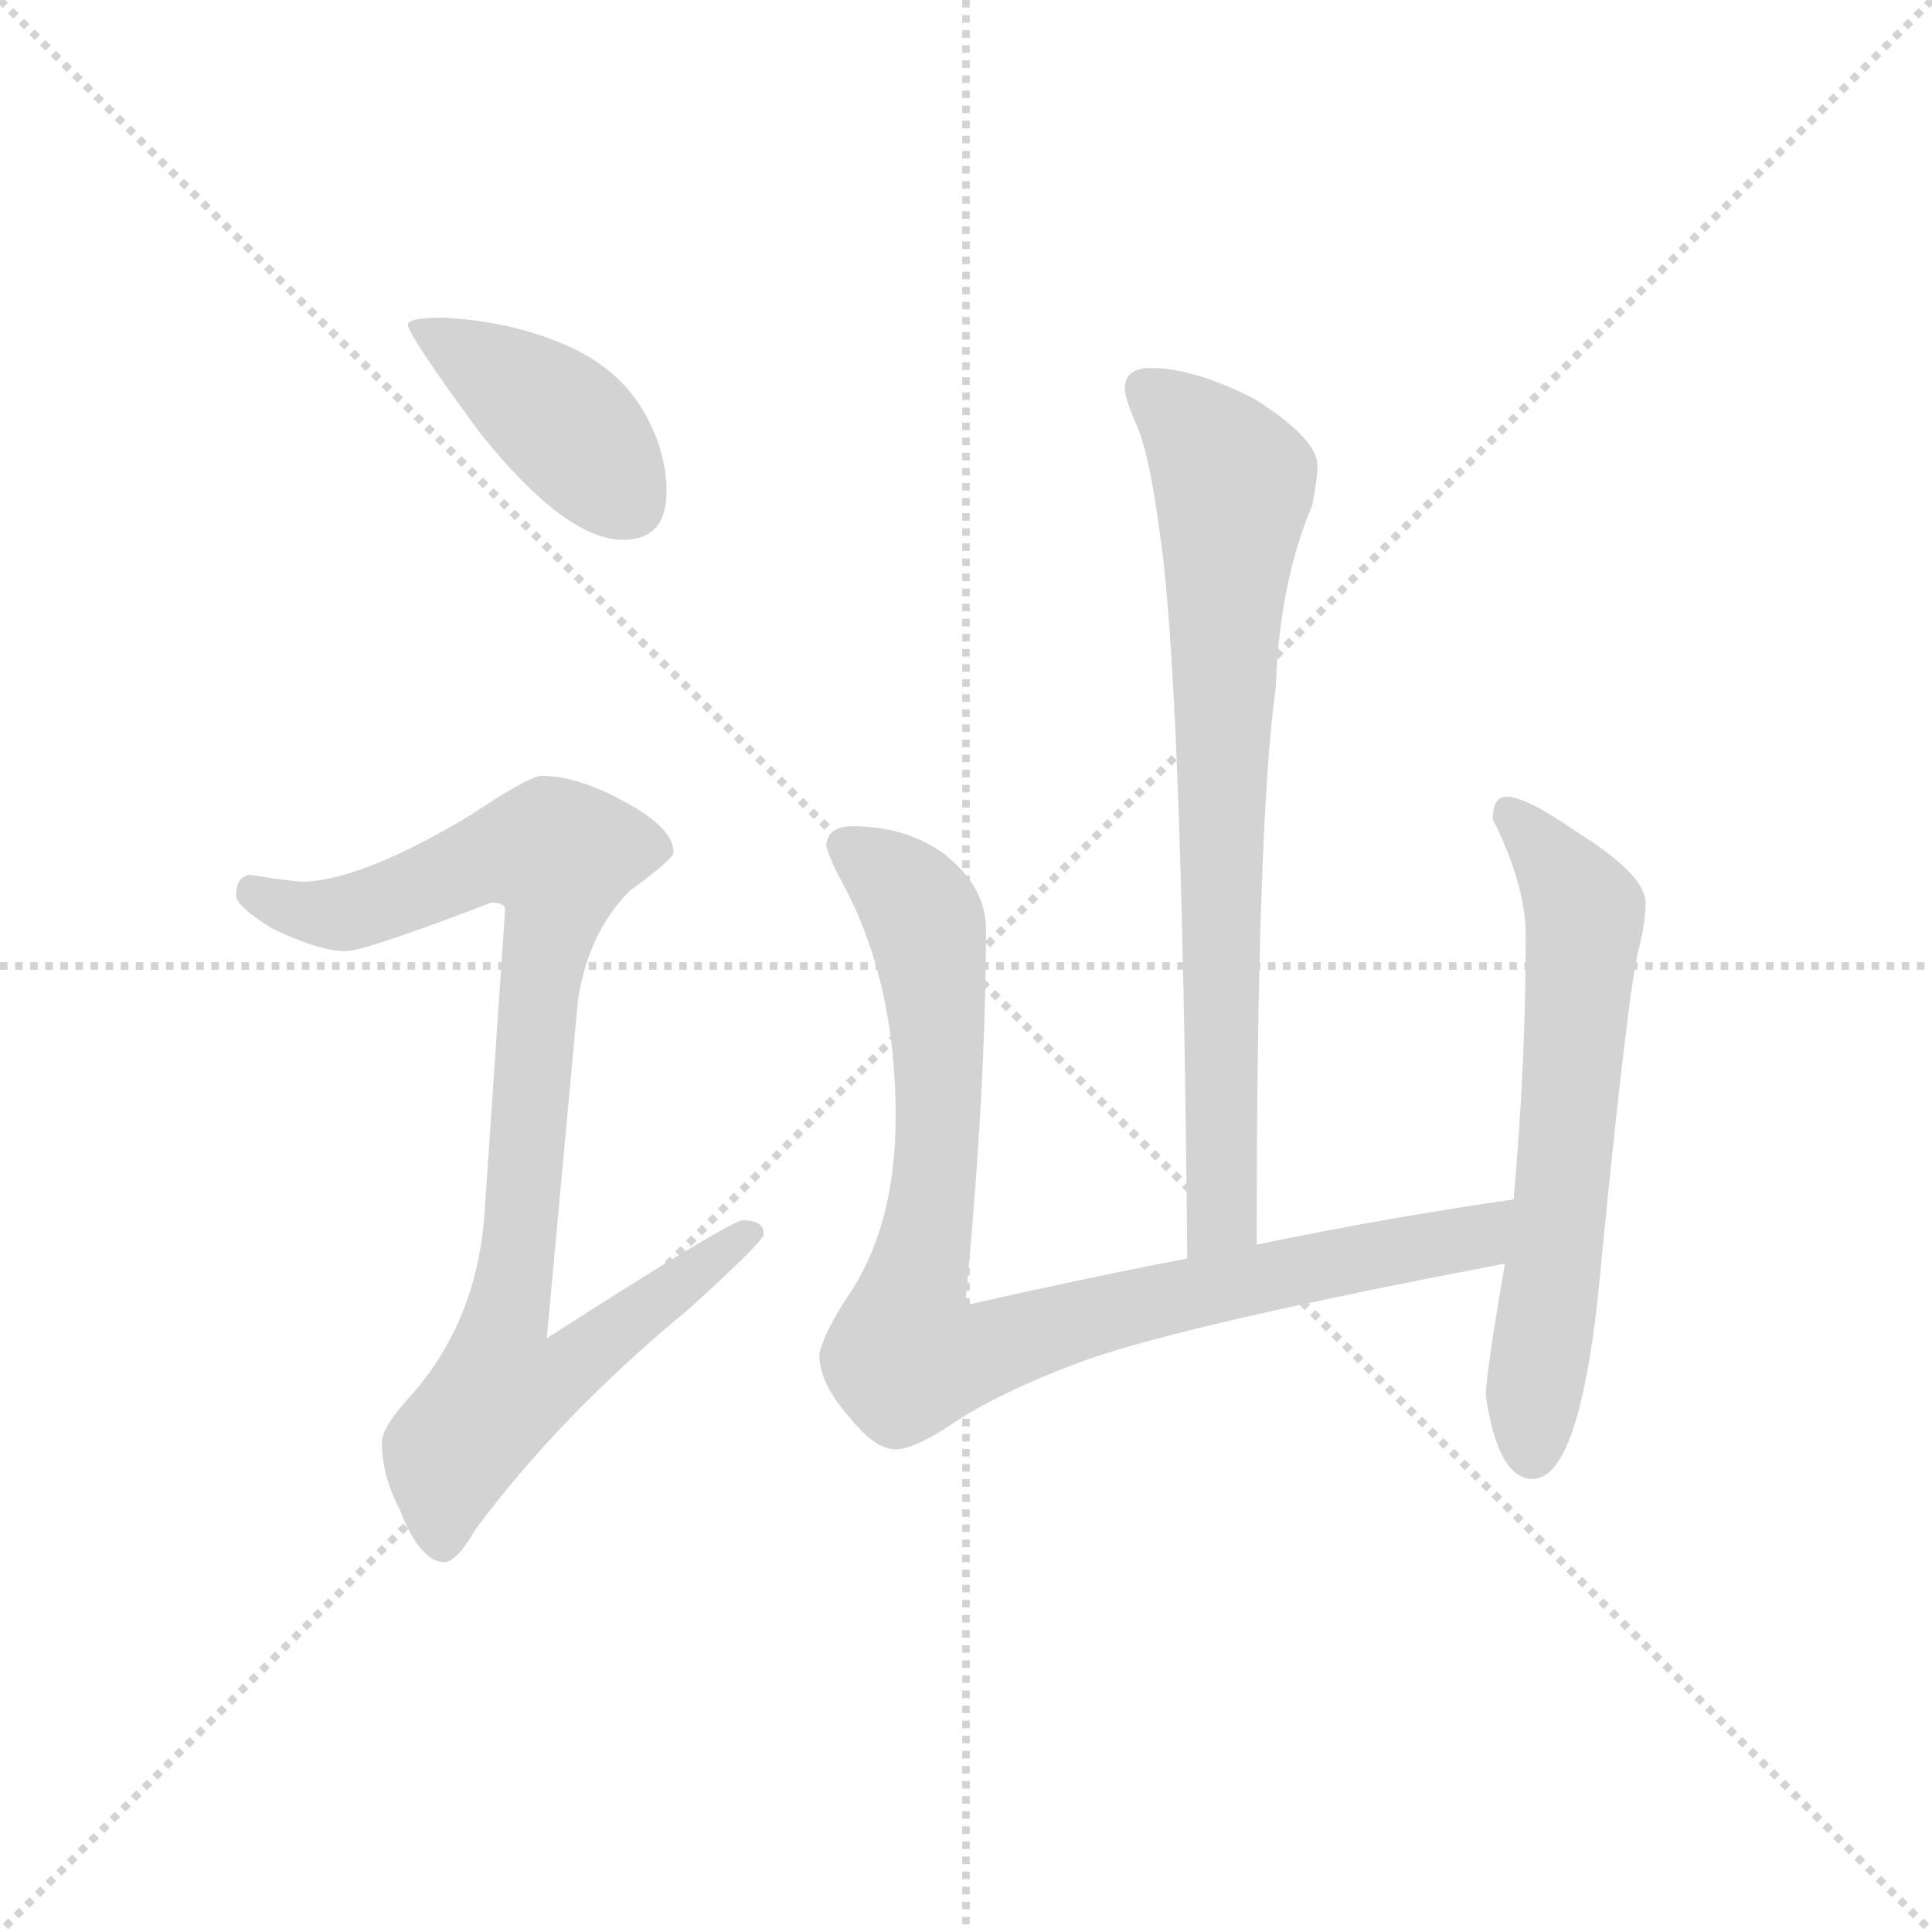 <svg version="1.1" viewBox="0 0 1024 1024" xmlns="http://www.w3.org/2000/svg">
  <g stroke="lightgray" stroke-dasharray="1,1" stroke-width="1" transform="scale(4, 4)">
    <line x1="0" y1="0" x2="256" y2="256"></line>
    <line x1="256" y1="0" x2="0" y2="256"></line>
    <line x1="128" y1="0" x2="128" y2="256"></line>
    <line x1="0" y1="128" x2="256" y2="128"></line>
  </g>
  <g transform="scale(0.92, -0.92) translate(60, -830)">
    <style type="text/css">
      
        @keyframes keyframes0 {
          from {
            stroke: blue;
            stroke-dashoffset: 416;
            stroke-width: 128;
          }
          58% {
            animation-timing-function: step-end;
            stroke: blue;
            stroke-dashoffset: 0;
            stroke-width: 128;
          }
          to {
            stroke: black;
            stroke-width: 1024;
          }
        }
        #make-me-a-hanzi-animation-0 {
          animation: keyframes0 0.589s both;
          animation-delay: 0s;
          animation-timing-function: linear;
        }
      
        @keyframes keyframes1 {
          from {
            stroke: blue;
            stroke-dashoffset: 915;
            stroke-width: 128;
          }
          75% {
            animation-timing-function: step-end;
            stroke: blue;
            stroke-dashoffset: 0;
            stroke-width: 128;
          }
          to {
            stroke: black;
            stroke-width: 1024;
          }
        }
        #make-me-a-hanzi-animation-1 {
          animation: keyframes1 0.995s both;
          animation-delay: 0.589s;
          animation-timing-function: linear;
        }
      
        @keyframes keyframes2 {
          from {
            stroke: blue;
            stroke-dashoffset: 773;
            stroke-width: 128;
          }
          72% {
            animation-timing-function: step-end;
            stroke: blue;
            stroke-dashoffset: 0;
            stroke-width: 128;
          }
          to {
            stroke: black;
            stroke-width: 1024;
          }
        }
        #make-me-a-hanzi-animation-2 {
          animation: keyframes2 0.879s both;
          animation-delay: 1.583s;
          animation-timing-function: linear;
        }
      
        @keyframes keyframes3 {
          from {
            stroke: blue;
            stroke-dashoffset: 933;
            stroke-width: 128;
          }
          75% {
            animation-timing-function: step-end;
            stroke: blue;
            stroke-dashoffset: 0;
            stroke-width: 128;
          }
          to {
            stroke: black;
            stroke-width: 1024;
          }
        }
        #make-me-a-hanzi-animation-3 {
          animation: keyframes3 1.009s both;
          animation-delay: 2.462s;
          animation-timing-function: linear;
        }
      
        @keyframes keyframes4 {
          from {
            stroke: blue;
            stroke-dashoffset: 641;
            stroke-width: 128;
          }
          68% {
            animation-timing-function: step-end;
            stroke: blue;
            stroke-dashoffset: 0;
            stroke-width: 128;
          }
          to {
            stroke: black;
            stroke-width: 1024;
          }
        }
        #make-me-a-hanzi-animation-4 {
          animation: keyframes4 0.772s both;
          animation-delay: 3.472s;
          animation-timing-function: linear;
        }
      
    </style>
    
      <path d="M 196 647 Q 175 647 175 643 Q 175 637 217 580 Q 266 519 299 519 Q 324 519 324 547 Q 324 568 313 589 Q 297 620 259 634 Q 231 645 196 647 Z" fill="lightgray"></path>
    
      <path d="M 252 383 Q 245 383 212 361 Q 151 324 116 322 Q 109 322 84 326 Q 76 325 76 314 Q 76 308 97 295 Q 124 282 139 282 Q 150 282 223 310 Q 231 310 231 306 L 219 129 Q 214 66 174 23 Q 160 7 160 -1 Q 160 -20 170 -39 Q 182 -70 196 -70 Q 203 -70 214 -51 Q 263 15 337 76 Q 380 115 380 119 Q 380 127 368 127 Q 361 127 255 59 L 273 254 Q 279 293 303 317 Q 328 335 328 339 Q 328 353 300 368 Q 273 383 252 383 Z" fill="lightgray"></path>
    
      <path d="M 603 618 Q 588 618 588 606 Q 588 601 594 587 Q 602 570 608 524 Q 621 439 624 105 C 624 75 664 83 664 113 Q 664 355 675 434 Q 677 494 696 539 Q 699 554 699 562 Q 699 577 663 600 Q 628 618 603 618 Z" fill="lightgray"></path>
    
      <path d="M 624 105 Q 562 93 496 78 Q 508 201 508 295 Q 508 319 484 338 Q 462 354 431 354 Q 417 354 416 343 Q 417 337 425 322 Q 456 265 456 187 Q 456 124 429 84 Q 415 63 412 50 Q 412 33 429 14 Q 444 -5 456 -5 Q 466 -5 486 8 Q 515 28 567 47 Q 628 68 807 102 C 836 108 842 143 812 139 Q 742 129 664 113 L 624 105 Z" fill="lightgray"></path>
    
      <path d="M 807 102 Q 796 38 796 26 Q 803 -22 823 -22 Q 852 -22 863 108 Q 878 259 884 283 Q 888 298 888 310 Q 888 326 848 351 Q 819 371 808 371 Q 800 371 800 358 Q 819 320 819 291 Q 819 217 812 139 L 807 102 Z" fill="lightgray"></path>
    
    
      <clipPath id="make-me-a-hanzi-clip-0">
        <path d="M 196 647 Q 175 647 175 643 Q 175 637 217 580 Q 266 519 299 519 Q 324 519 324 547 Q 324 568 313 589 Q 297 620 259 634 Q 231 645 196 647 Z"></path>
      </clipPath>
      <path clip-path="url(#make-me-a-hanzi-clip-0)" d="M 179 642 L 259 591 L 301 541" fill="none" id="make-me-a-hanzi-animation-0" stroke-dasharray="288 576" stroke-linecap="round"></path>
    
      <clipPath id="make-me-a-hanzi-clip-1">
        <path d="M 252 383 Q 245 383 212 361 Q 151 324 116 322 Q 109 322 84 326 Q 76 325 76 314 Q 76 308 97 295 Q 124 282 139 282 Q 150 282 223 310 Q 231 310 231 306 L 219 129 Q 214 66 174 23 Q 160 7 160 -1 Q 160 -20 170 -39 Q 182 -70 196 -70 Q 203 -70 214 -51 Q 263 15 337 76 Q 380 115 380 119 Q 380 127 368 127 Q 361 127 255 59 L 273 254 Q 279 293 303 317 Q 328 335 328 339 Q 328 353 300 368 Q 273 383 252 383 Z"></path>
      </clipPath>
      <path clip-path="url(#make-me-a-hanzi-clip-1)" d="M 87 316 L 112 305 L 139 304 L 216 335 L 262 337 L 231 69 L 267 65 L 276 51 L 258 35 L 228 29 L 199 -7 L 195 -59" fill="none" id="make-me-a-hanzi-animation-1" stroke-dasharray="787 1574" stroke-linecap="round"></path>
    
      <clipPath id="make-me-a-hanzi-clip-2">
        <path d="M 603 618 Q 588 618 588 606 Q 588 601 594 587 Q 602 570 608 524 Q 621 439 624 105 C 624 75 664 83 664 113 Q 664 355 675 434 Q 677 494 696 539 Q 699 554 699 562 Q 699 577 663 600 Q 628 618 603 618 Z"></path>
      </clipPath>
      <path clip-path="url(#make-me-a-hanzi-clip-2)" d="M 600 606 L 639 570 L 651 549 L 643 378 L 645 147 L 644 130 L 628 117" fill="none" id="make-me-a-hanzi-animation-2" stroke-dasharray="645 1290" stroke-linecap="round"></path>
    
      <clipPath id="make-me-a-hanzi-clip-3">
        <path d="M 624 105 Q 562 93 496 78 Q 508 201 508 295 Q 508 319 484 338 Q 462 354 431 354 Q 417 354 416 343 Q 417 337 425 322 Q 456 265 456 187 Q 456 124 429 84 Q 415 63 412 50 Q 412 33 429 14 Q 444 -5 456 -5 Q 466 -5 486 8 Q 515 28 567 47 Q 628 68 807 102 C 836 108 842 143 812 139 Q 742 129 664 113 L 624 105 Z"></path>
      </clipPath>
      <path clip-path="url(#make-me-a-hanzi-clip-3)" d="M 428 342 L 467 310 L 477 275 L 480 172 L 461 48 L 486 46 L 593 78 L 790 116 L 806 134" fill="none" id="make-me-a-hanzi-animation-3" stroke-dasharray="805 1610" stroke-linecap="round"></path>
    
      <clipPath id="make-me-a-hanzi-clip-4">
        <path d="M 807 102 Q 796 38 796 26 Q 803 -22 823 -22 Q 852 -22 863 108 Q 878 259 884 283 Q 888 298 888 310 Q 888 326 848 351 Q 819 371 808 371 Q 800 371 800 358 Q 819 320 819 291 Q 819 217 812 139 L 807 102 Z"></path>
      </clipPath>
      <path clip-path="url(#make-me-a-hanzi-clip-4)" d="M 810 361 L 853 304 L 823 -8" fill="none" id="make-me-a-hanzi-animation-4" stroke-dasharray="513 1026" stroke-linecap="round"></path>
    
  </g>
</svg>